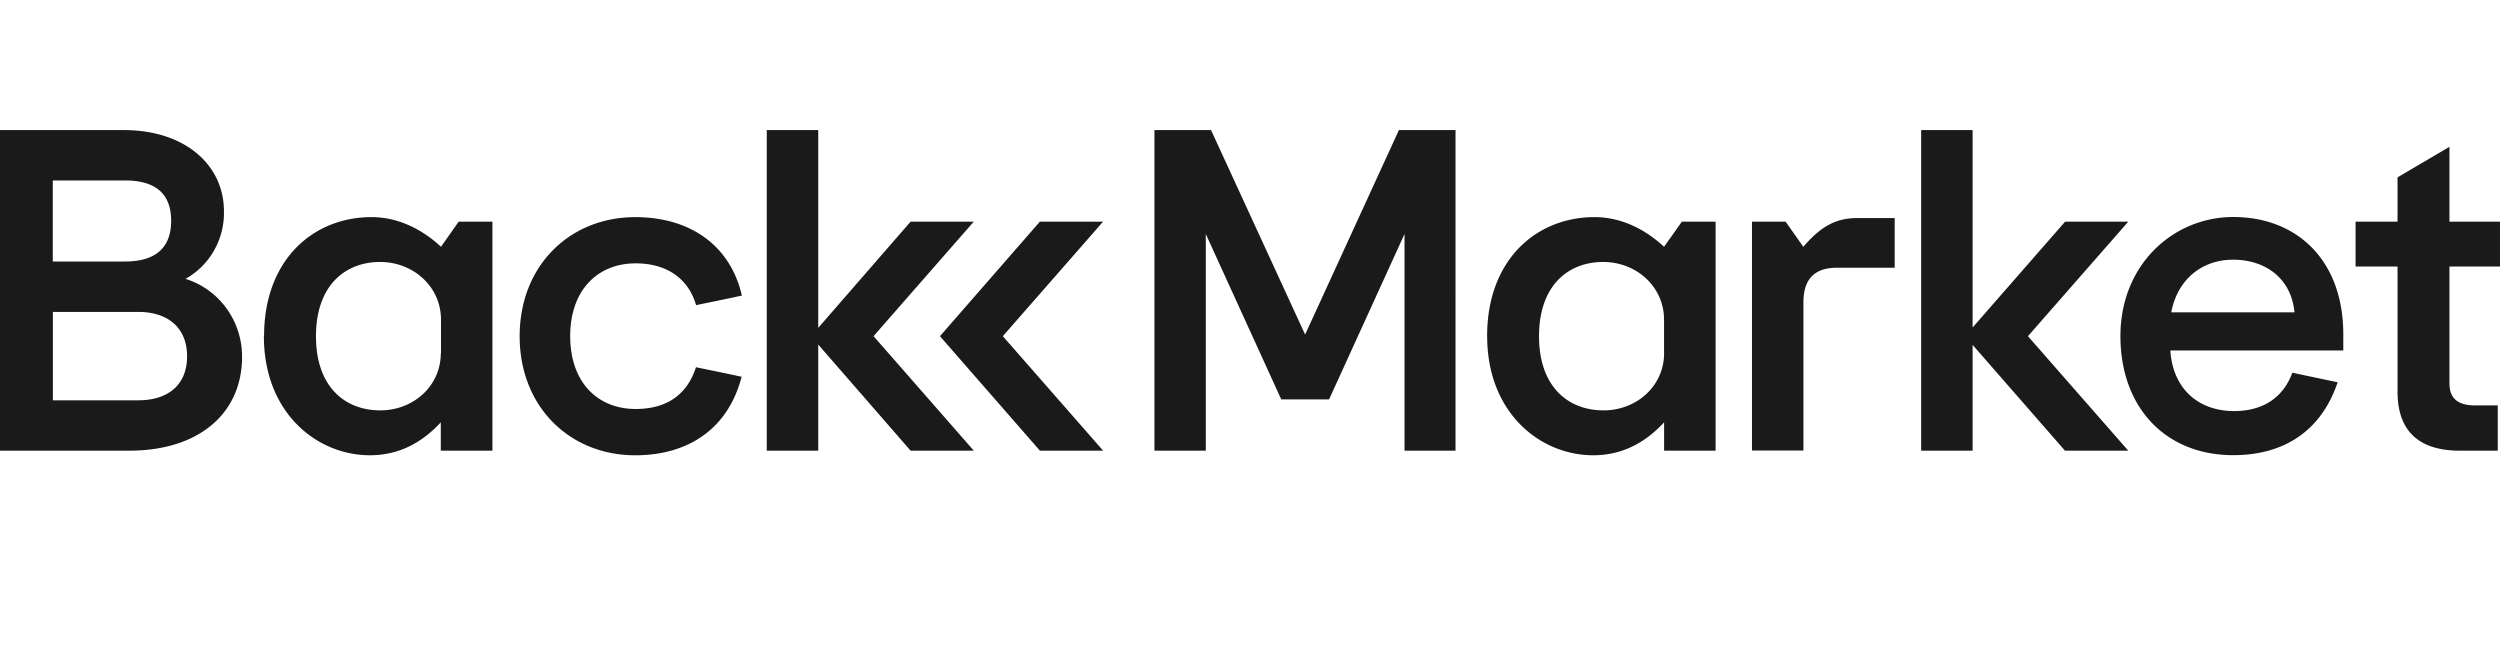 <svg width="123" height="32" viewBox="0 0 123 32" fill="none" xmlns="http://www.w3.org/2000/svg"><g clip-path="url(#clip0_1763_4300)"><path d="M0 6.4h6.088c3.038 0 4.93 1.736 4.93 3.988a3.74 3.74 0 01-.486 1.935 3.67 3.67 0 01-1.406 1.397c.808.251 1.515.76 2.016 1.45.501.69.77 1.527.768 2.384 0 2.772-2.11 4.619-5.553 4.619H0V6.4zm6.154 6.466c1.443 0 2.266-.627 2.266-2.004 0-1.376-.823-1.984-2.266-1.984H2.597v3.988h3.557zm.652 6.829c1.42 0 2.398-.722 2.398-2.164 0-1.443-.985-2.185-2.398-2.185H2.602v4.349h4.204zm6.186-3.155c0-3.785 2.442-5.858 5.285-5.858 1.392 0 2.575.671 3.42 1.46l.87-1.236h1.66v11.267h-2.54v-1.394c-.71.766-1.821 1.62-3.486 1.62-2.598 0-5.218-2.073-5.218-5.859h.01zm8.705.834v-1.645c0-1.623-1.355-2.84-2.999-2.84-1.73 0-3.152 1.172-3.152 3.651 0 2.48 1.412 3.65 3.169 3.65 1.618 0 2.973-1.194 2.973-2.816h.009zm26.213-6.468h-3.109l-4.544 5.225V6.4h-2.532v15.772h2.532v-5.22l4.544 5.22h3.11l-4.932-5.633 4.931-5.634zm6.36 0h-3.109l-4.915 5.634 4.918 5.633h3.11l-4.935-5.633 4.931-5.634zM68.827 6.4L64.212 16.46 59.583 6.4h-2.784v15.773h2.526V11.512l3.712 8.137h2.354l3.712-8.137v10.66h2.509V6.4h-2.784zm4.339 10.14c0-3.785 2.442-5.858 5.285-5.858 1.392 0 2.575.671 3.42 1.46l.877-1.236h1.66v11.267h-2.534v-1.394c-.71.766-1.82 1.62-3.486 1.62-2.6 0-5.219-2.073-5.219-5.859h-.003zm8.705.834v-1.645c0-1.623-1.355-2.84-2.998-2.84-1.732 0-3.153 1.172-3.153 3.651 0 2.48 1.421 3.65 3.175 3.65 1.624 0 2.979-1.194 2.979-2.816h-.003zm4.326-6.468h1.655l.872 1.237c.755-.879 1.494-1.413 2.62-1.413h1.875v2.442h-2.837c-1.047 0-1.653.5-1.653 1.697v7.298h-2.532v-11.26zm31.762 8.363v-6.155h-2.064v-2.208h2.064v-2.18l2.554-1.502v3.682H123v2.208h-2.487v5.75c0 .743.422 1.082 1.265 1.082h1.111v2.227h-1.866c-1.82 0-3.064-.79-3.064-2.904zm-5.176-.929c-.419 1.134-1.341 1.884-2.869 1.884-1.778 0-3.021-1.127-3.131-2.982h8.507v-.797c0-3.627-2.264-5.768-5.413-5.768-2.953 0-5.552 2.343-5.552 5.859 0 3.515 2.222 5.858 5.552 5.858 2.586 0 4.361-1.277 5.135-3.587-.667-.139-1.428-.3-2.229-.47v.003zm-2.914-5.563c1.599 0 2.864.924 3.02 2.59h-6.063c.311-1.644 1.533-2.59 3.043-2.59zm-5.158-1.87h-3.109l-4.549 5.205V6.4h-2.532v15.773h2.532v-5.204l4.544 5.204h3.114l-4.936-5.633 4.936-5.634zm-73.437 9.215c-1.844 0-3.22-1.284-3.22-3.582 0-2.297 1.376-3.583 3.22-3.583 1.592 0 2.614.804 2.973 2.055.578-.118 1.757-.358 2.253-.471-.552-2.417-2.49-3.858-5.25-3.858-3.196 0-5.683 2.365-5.683 5.859 0 3.493 2.487 5.858 5.684 5.858 2.7 0 4.597-1.385 5.237-3.862-.506-.114-1.675-.353-2.247-.47-.412 1.29-1.372 2.054-2.967 2.054z" fill="#1A1A1A"/></g><defs><clipPath id="clip0_1763_4300"><path fill="#fff" d="M0 0h123v32H0z"/></clipPath></defs></svg>